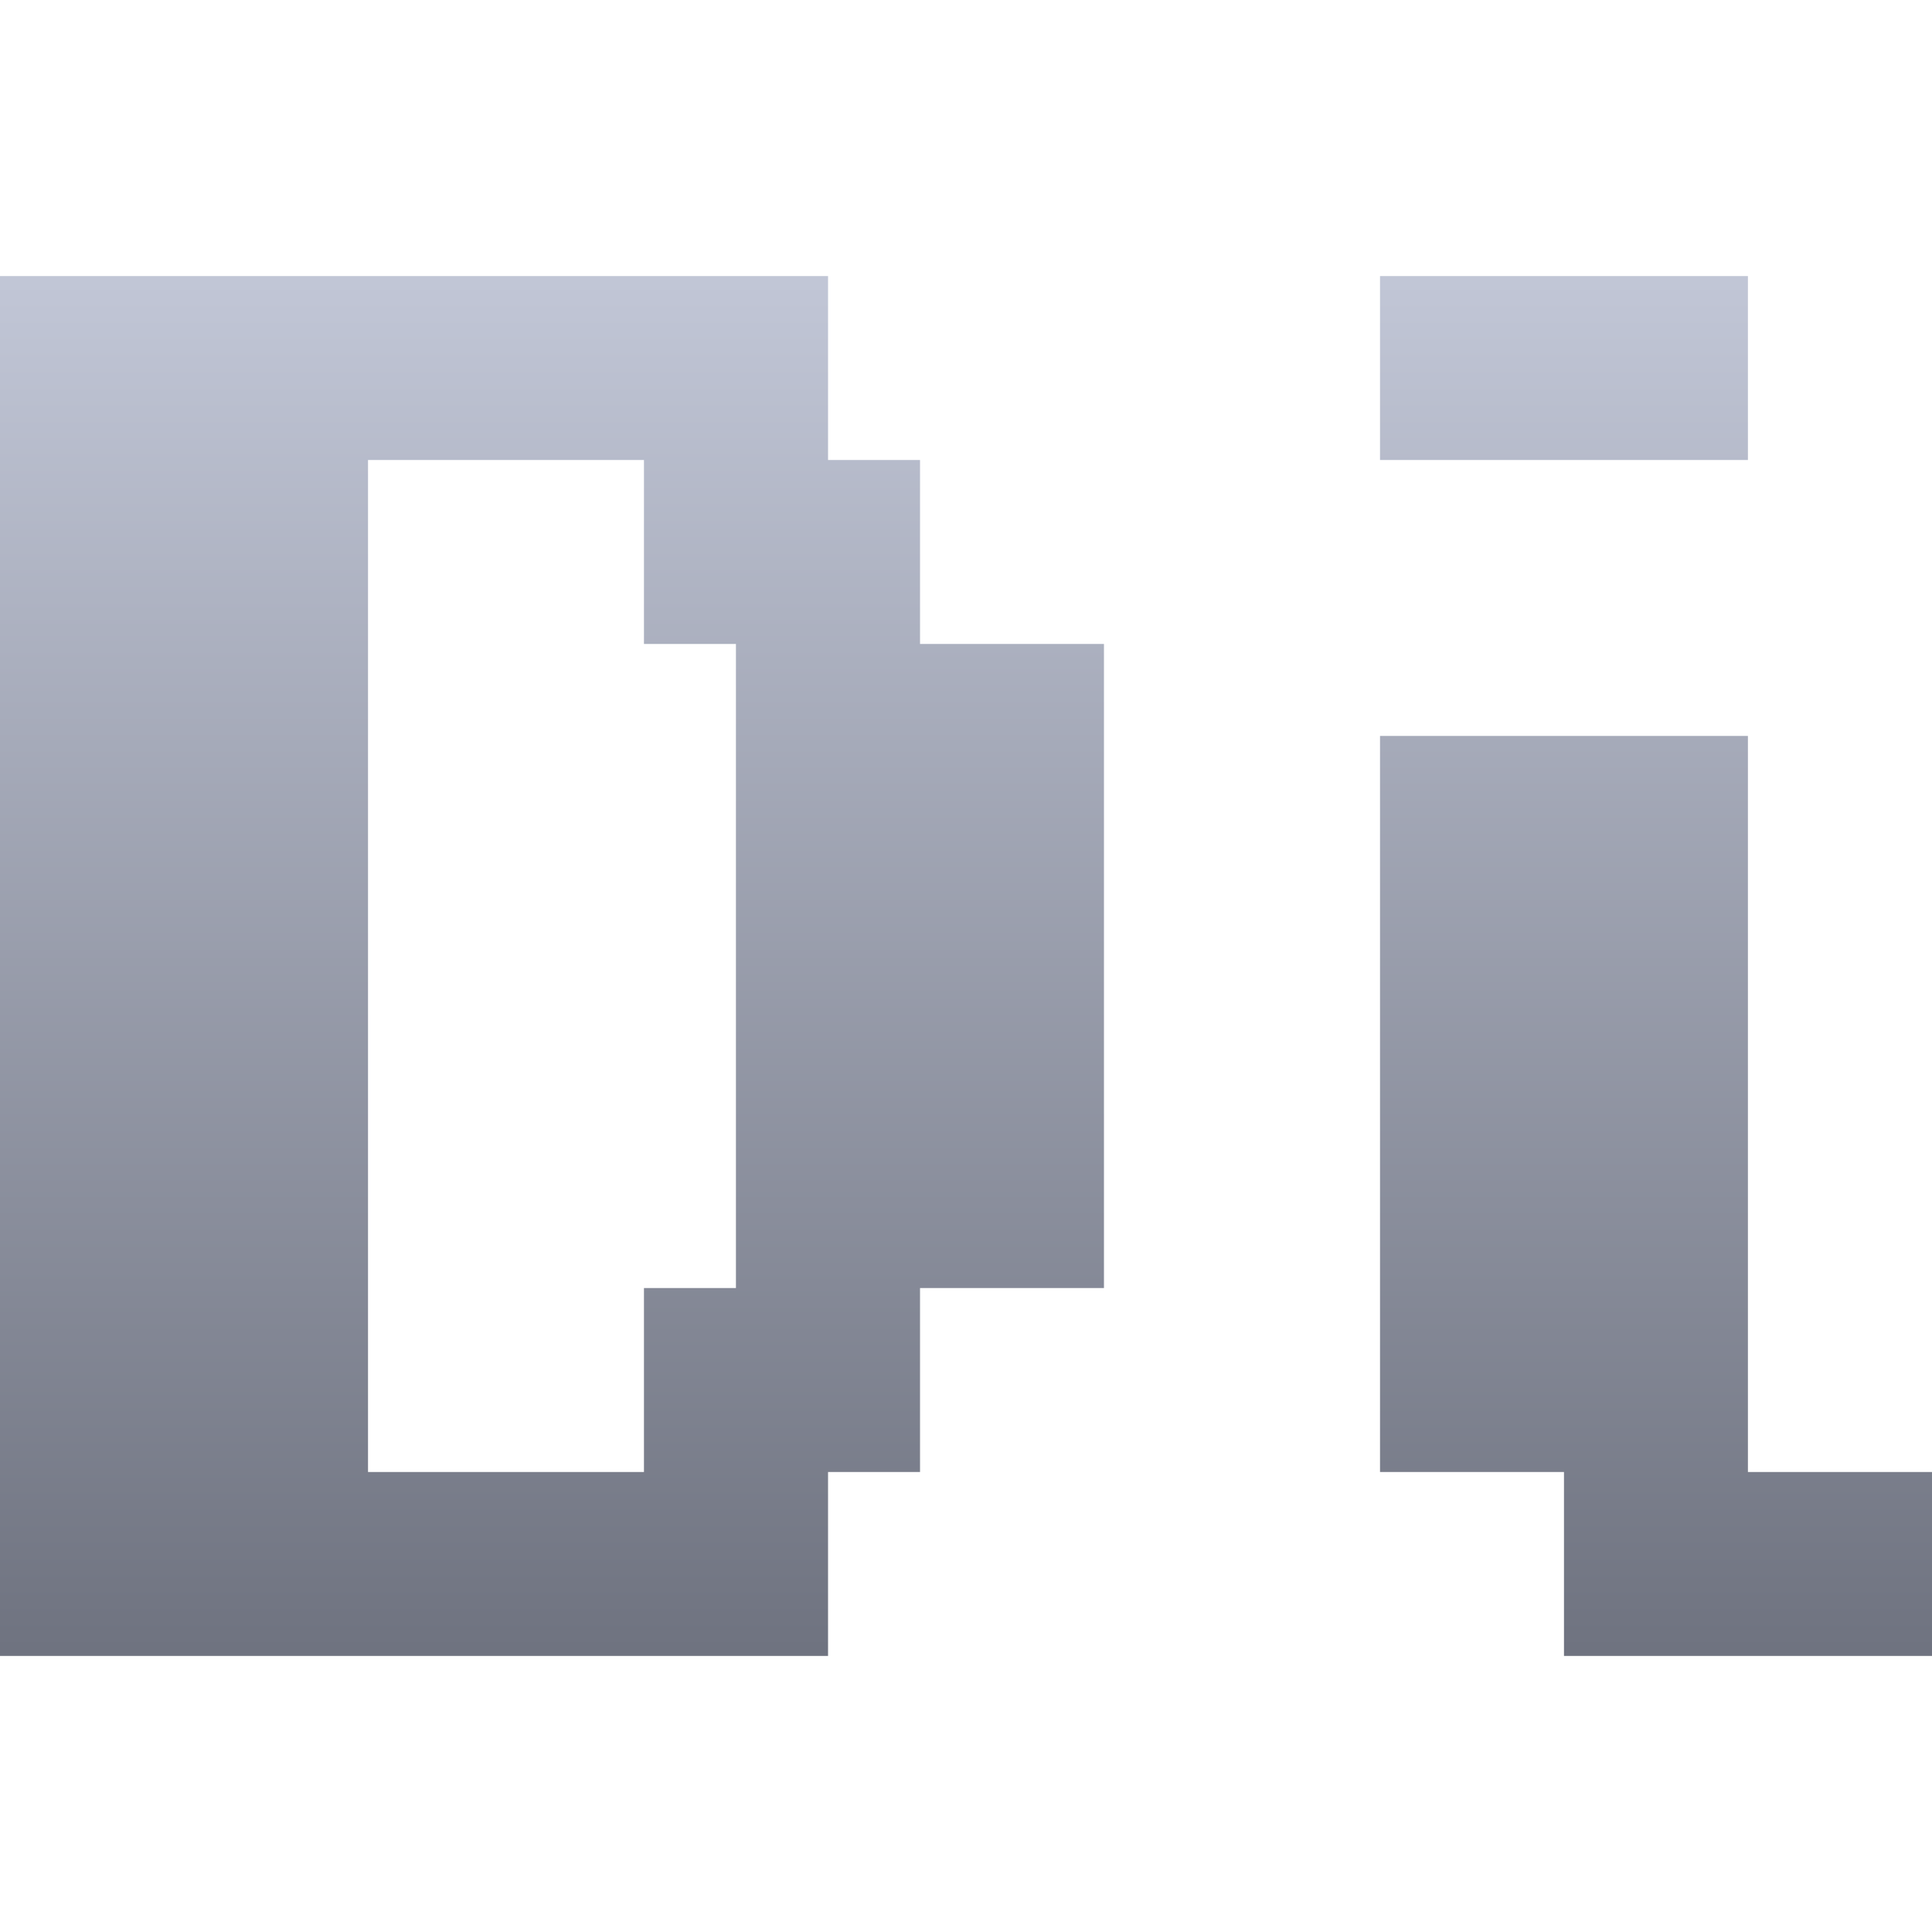 <svg xmlns="http://www.w3.org/2000/svg" xmlns:xlink="http://www.w3.org/1999/xlink" width="64" height="64" viewBox="0 0 64 64" version="1.1"><defs><linearGradient id="linear0" gradientUnits="userSpaceOnUse" x1="0" y1="0" x2="0" y2="1" gradientTransform="matrix(64,0,0,45.711,0,9.145)"><stop offset="0" style="stop-color:#c1c6d6;stop-opacity:1;"/><stop offset="1" style="stop-color:#6f7380;stop-opacity:1;"/></linearGradient></defs><g id="surface1"><path style=" stroke:none;fill-rule:evenodd;fill:url(#linear0);" d="M 57.902 48.762 L 57.902 24.379 L 45.715 24.379 L 45.715 48.762 L 51.809 48.762 L 51.809 54.855 L 64 54.855 L 64 48.762 Z M 24.379 21.332 L 21.332 21.332 L 21.332 15.238 L 12.191 15.238 L 12.191 48.762 L 21.332 48.762 L 21.332 42.668 L 24.379 42.668 Z M 30.477 21.332 L 30.477 15.238 L 27.43 15.238 L 27.43 9.145 L 0 9.145 L 0 54.855 L 27.43 54.855 L 27.43 48.762 L 30.477 48.762 L 30.477 42.668 L 36.57 42.668 L 36.57 21.332 Z M 45.715 9.145 L 57.902 9.145 L 57.902 15.238 L 45.715 15.238 Z M 45.715 9.145 "/></g></svg>

